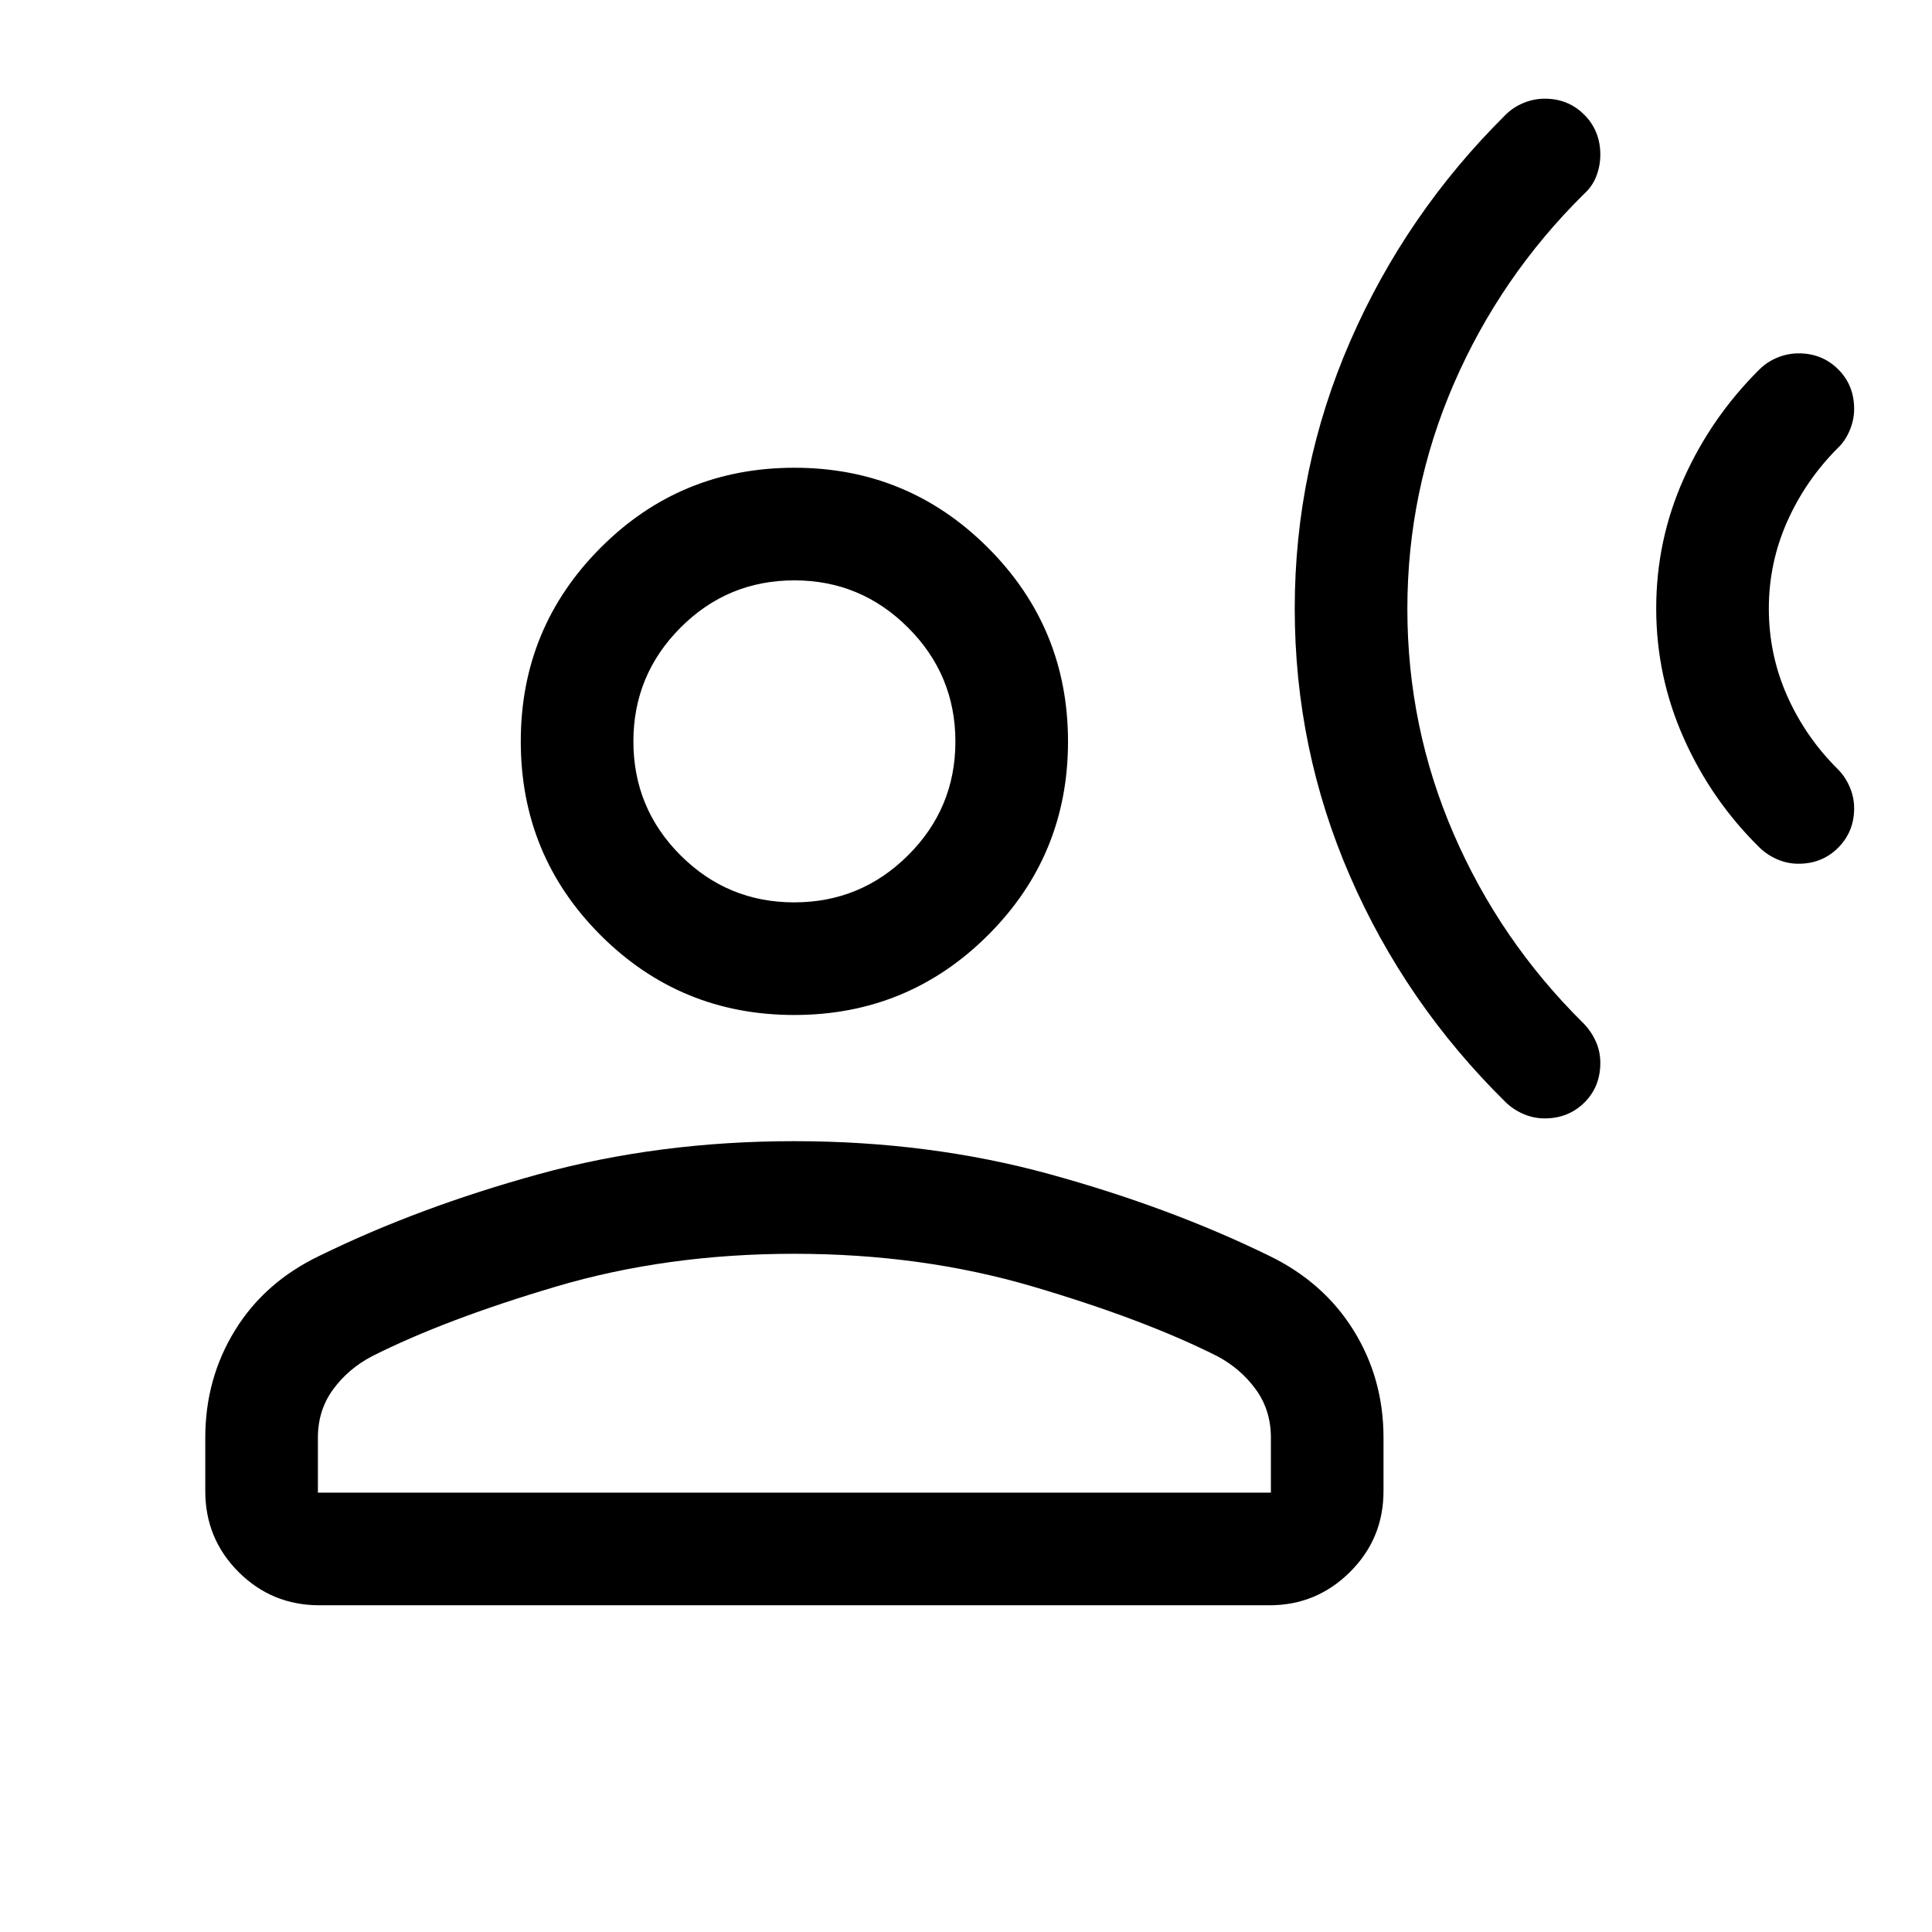 <svg xmlns="http://www.w3.org/2000/svg" height="24" viewBox="0 -960 960 960" width="24"><path d="M893.68-530.81q-5.53 0-10.59-2.2-5.07-2.2-8.85-5.91-23.82-23.41-37.55-54.18-13.73-30.77-13.73-64.6 0-33.84 13.64-64.36 13.63-30.52 37.61-54.33 3.82-3.81 8.95-5.92 5.13-2.11 10.6-2.11 11.62 0 19.59 7.89 7.96 7.9 7.96 19.75 0 5.4-2.2 10.63-2.2 5.24-5.92 8.77-16.11 16.14-25.19 36.65-9.08 20.51-9.08 43.11 0 22.85 9.08 43.34 9.08 20.48 25.19 36.48 3.72 3.71 5.92 8.84 2.2 5.13 2.2 10.6 0 11.63-7.95 19.59-7.94 7.96-19.68 7.96ZM767.56-404.27q-5.52 0-10.59-2.2t-8.89-5.92q-49.81-49.07-77.27-112.25-27.46-63.17-27.46-132.98 0-69.61 27.61-132.94 27.62-63.32 77.15-112.4 3.8-3.78 8.93-5.89t10.6-2.11q11.63 0 19.59 7.99 7.96 7.99 7.96 19.8 0 5.55-1.98 10.7-1.98 5.14-6.13 8.85-41.59 41.09-64.68 94.32-23.09 53.24-23.09 111.84t22.94 111.68q22.94 53.09 64.43 94.13 3.81 3.8 6.16 8.88 2.35 5.08 2.35 10.91 0 11.89-7.94 19.74-7.95 7.85-19.69 7.85Zm-372.93-51.39q-56.53 0-96.2-39.65-39.66-39.66-39.66-96.31 0-56.44 39.66-96.2 39.65-39.76 96.3-39.76 56.44 0 96.2 39.76 39.76 39.76 39.76 96.3t-39.76 96.2q-39.76 39.66-96.3 39.66ZM102-219.08v-26.54q0-29.4 14.8-53.4 14.79-24.01 42.08-37.04 49.16-24.09 108.83-40.5 59.67-16.4 126.92-16.4t126.93 16.4q59.67 16.41 108.96 40.49 27.13 13.11 42.04 37.08 14.9 23.97 14.9 53.37v26.54q0 23.64-16.65 40.19-16.64 16.54-40 16.54H158.73q-23.64 0-40.19-16.54Q102-195.44 102-219.08Zm55.96.77H631.5v-27.31q0-13.69-7.52-24.02-7.52-10.32-19.13-16.48-36.27-18.27-91.53-34.57Q458.06-337 394.67-337q-63.4 0-118.44 16.31-55.04 16.3-91.31 34.57-11.8 6.16-19.38 16.48-7.58 10.33-7.58 24.02v27.31Zm236.67-293.31q33.1 0 56.6-23.4t23.5-56.5q0-33.1-23.5-56.6t-56.5-23.5q-33.19 0-56.6 23.5-23.4 23.5-23.4 56.5 0 33.2 23.4 56.6 23.41 23.4 56.5 23.4Zm.1-80Zm0 373.31Z"/></svg>